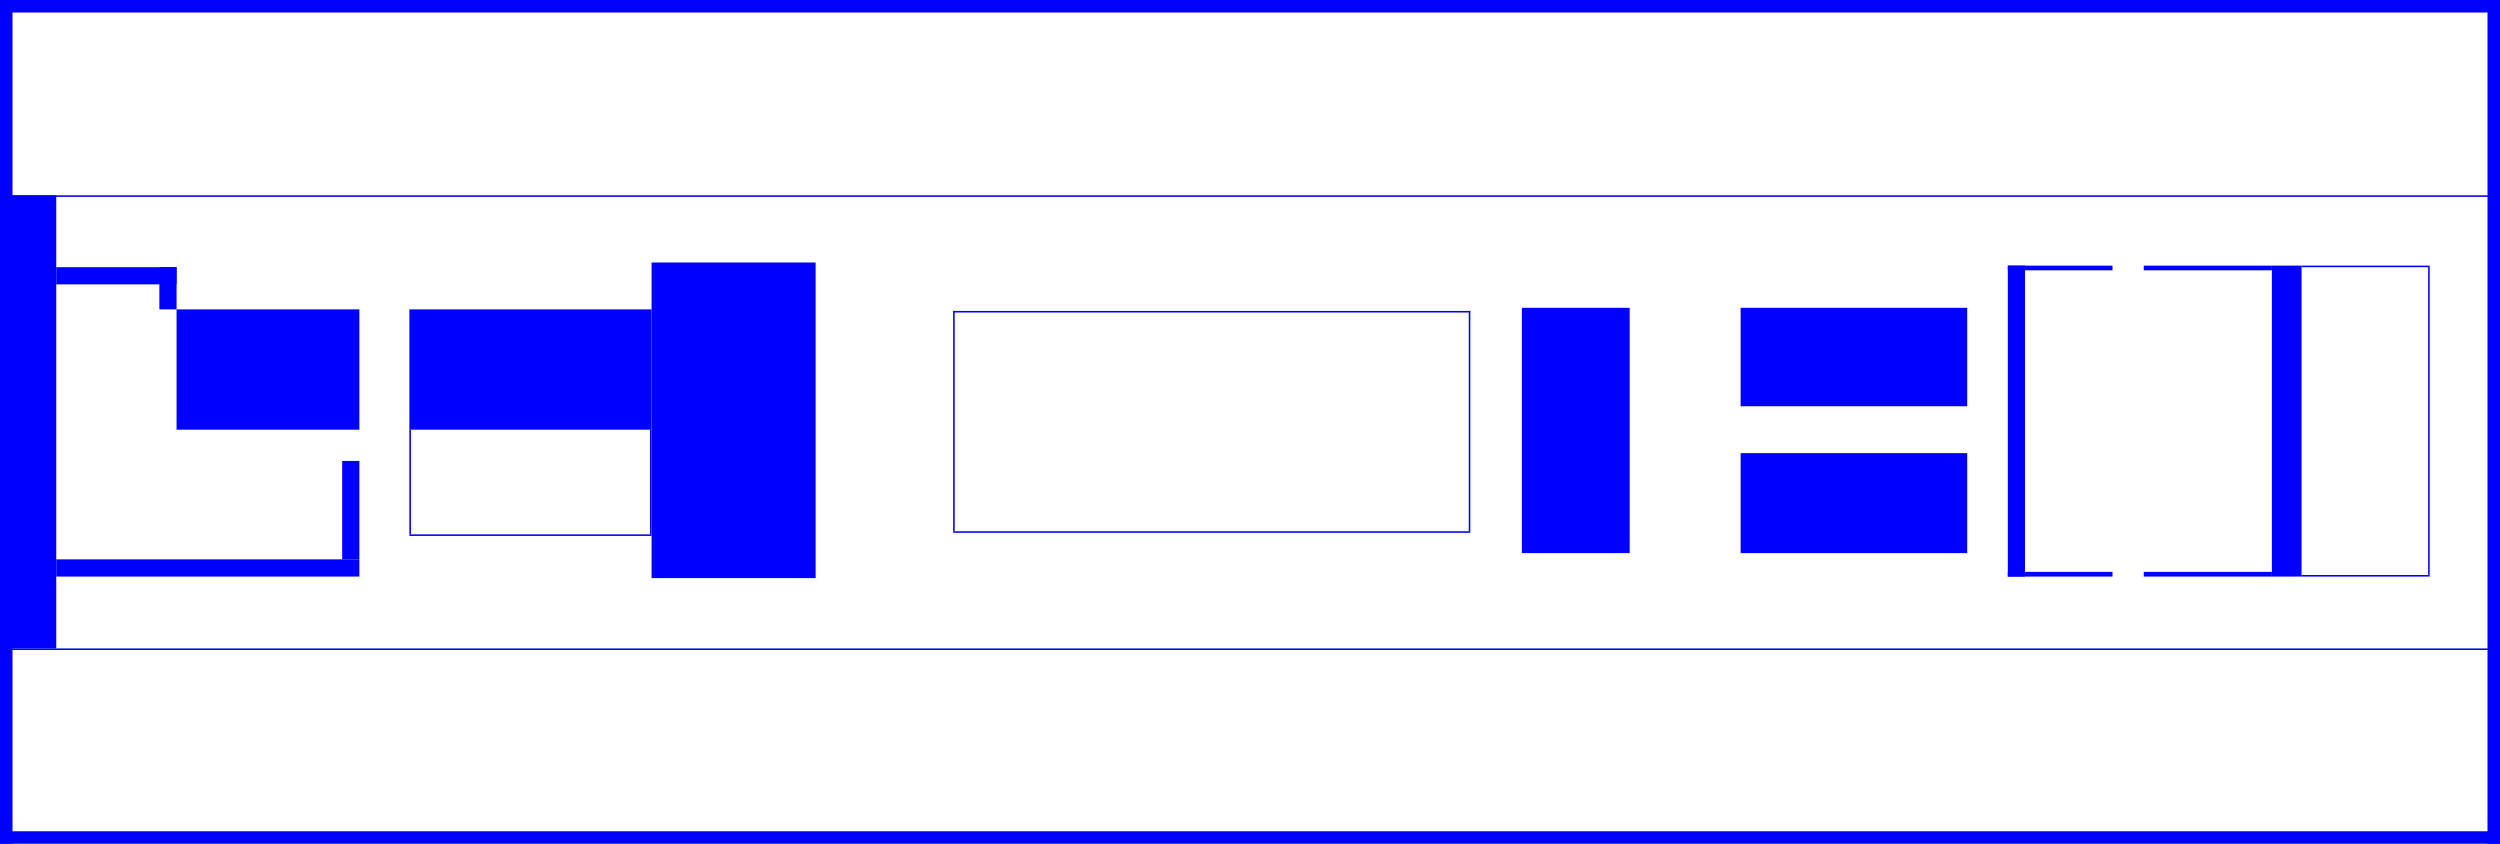 <svg xmlns="http://www.w3.org/2000/svg" x="0px" y="0px" width="1600px" height="540px" style="background: #000000">
	<!-- Walls of the building -->
	<rect x="0" y="0" width="1600" height="8" fill="#0000FF" />
	<rect x="0" y="0" width="8" height="540" fill="#0000FF" />
	<rect x="0" y="532" width="1600" height="8" fill="#0000FF" />
	<rect x="1592" y="0" width="8" height="540" fill="#0000FF" />
	<!-- Top room walls -->
	<rect x="0" y="125" width="1600" height="1" fill="#0000FF" />
	<!-- Bottom room walls -->
	<rect x="0" y="415" width="1600" height="1" fill="#0000FF" />

	<!-- Right square walls -->
	<rect x="1285" y="170" width="67" height="3" fill="#0000FF" />
	<rect x="1372" y="170" width="82" height="3" fill="#0000FF" />

	<rect x="1285" y="170" width="11" height="199" fill="#0000FF" />

	<rect x="1285" y="366" width="67" height="3" fill="#0000FF" />
	<rect x="1372" y="366" width="82" height="3" fill="#0000FF" />

	<rect x="1454" y="170" width="19" height="199" fill="#0000FF" />

	<!-- Right glass walls -->
	<rect x="1473" y="170" width="81" height="1" fill="#0000FF" />
	<rect x="1554" y="170" width="1" height="199" fill="#0000FF" />
	<rect x="1473" y="368" width="81" height="1" fill="#0000FF" />

	<!-- Elevator/toilet parts -->
	<rect x="974" y="197" width="69" height="157" fill="#0000FF" />
	<rect x="1114" y="197" width="145" height="63" fill="#0000FF" />
	<rect x="1114" y="290" width="145" height="64" fill="#0000FF" />

	<!-- Center glass walls -->
	<rect x="610" y="199" width="331" height="1" fill="#0000FF" />
	<rect x="940" y="199" width="1" height="141" fill="#0000FF" />
	<rect x="610" y="340" width="331" height="1" fill="#0000FF" />
	<rect x="610" y="199" width="1" height="141" fill="#0000FF" />


    <!-- Meeting room -->
    <rect x="417" y="168" width="105" height="202" fill="#0000FF" />

    <!-- Stairs/toilet parts -->
    <rect x="113" y="198" width="117" height="77" fill="#0000FF" />
    <rect x="262" y="198" width="155" height="77" fill="#0000FF" />

    <!-- Glass parts under stairs -->
    <rect x="262" y="275" width="1" height="67" fill="#0000FF" />
    <rect x="262" y="342" width="155" height="1" fill="#0000FF" />
    <rect x="416" y="275" width="1" height="67" fill="#0000FF" />

    <!-- Left squary walls -->
    <rect x="36" y="171" width="77" height="11" fill="#0000FF" />
    <rect x="102" y="171" width="11" height="27" fill="#0000FF" />

    <rect x="36" y="358" width="194" height="11" fill="#0000FF" />
    <rect x="219" y="295" width="11" height="63" fill="#0000FF" />

    <!-- Balcony -->
    <rect x="0" y="125" width="36" height="290" fill="#0000FF" />

</svg>